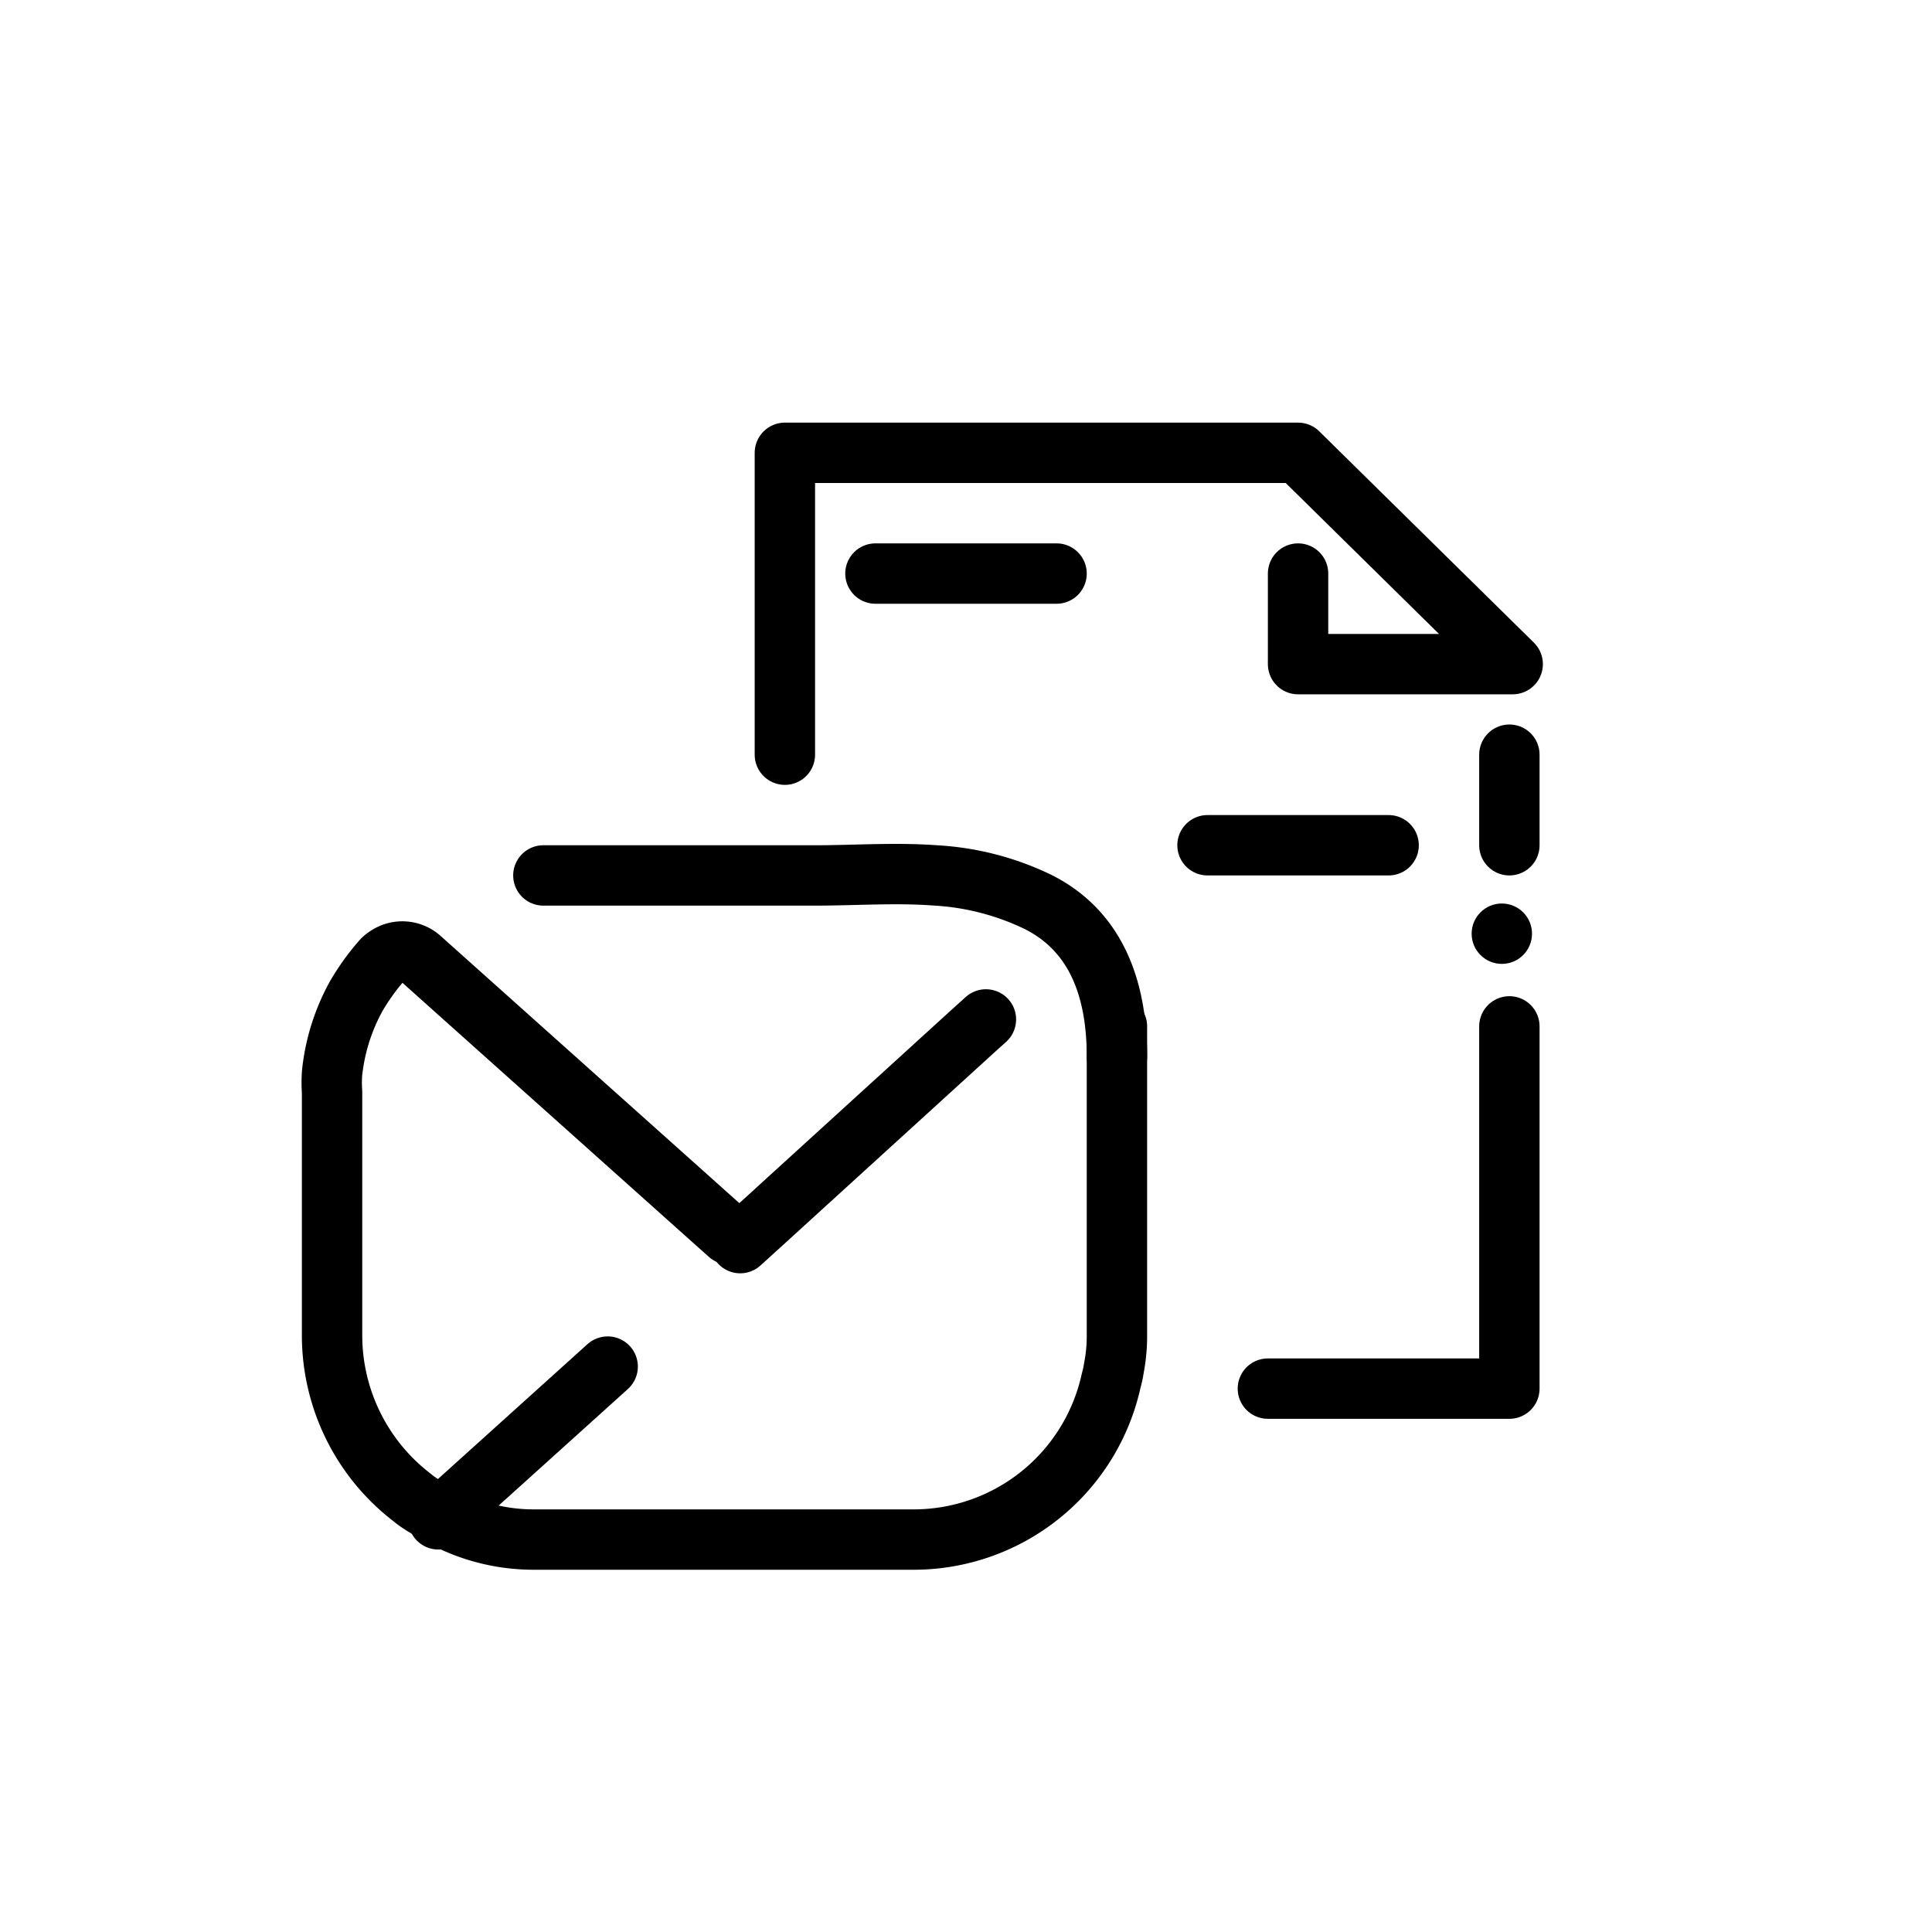 <svg id="Layer_1" data-name="Layer 1" xmlns="http://www.w3.org/2000/svg" viewBox="0 0 64 64"><defs><style>.cls-1{fill:none;stroke:#000;stroke-linecap:round;stroke-linejoin:round;stroke-width:2px;}</style></defs><title>Message</title><polyline class="cls-1" points="26 25 26 15 43 15 50.11 22 43 22 43 19"/><polyline class="cls-1" points="50 34 50 34.89 50 46 42 46"/><line class="cls-1" x1="50" y1="25" x2="50" y2="28"/><polyline class="cls-1" points="32.66 33.77 32.26 34.13 25.96 39.87 25.5 40.29 24.52 41.18"/><path class="cls-1" d="M37,34V44.24a5.52,5.52,0,0,1-.1,1.07,3.19,3.19,0,0,1-.09.42A6.7,6.7,0,0,1,30.3,51H17.7a6.37,6.37,0,0,1-3.45-1,.59.59,0,0,1-.11-.06,3.5,3.5,0,0,1-.51-.35A6.77,6.77,0,0,1,11,44.24V36.17a4.35,4.35,0,0,1,0-.62A6.72,6.72,0,0,1,11.8,33a7.59,7.59,0,0,1,.83-1.16.78.78,0,0,1,.2-.17.9.9,0,0,1,1.1.08l3.51,3.14,6.44,5.76.27.24"/><path class="cls-1" d="M37,35c0-2.2-.66-4.14-2.61-5.12A8.93,8.93,0,0,0,31,29c-1.33-.1-2.68,0-4,0H18"/><line class="cls-1" x1="20.13" y1="45.27" x2="14.52" y2="50.33"/><circle cx="49.75" cy="30.93" r="1"/><line class="cls-1" x1="46" y1="28" x2="40" y2="28"/><line class="cls-1" x1="35" y1="19" x2="29" y2="19"/></svg>